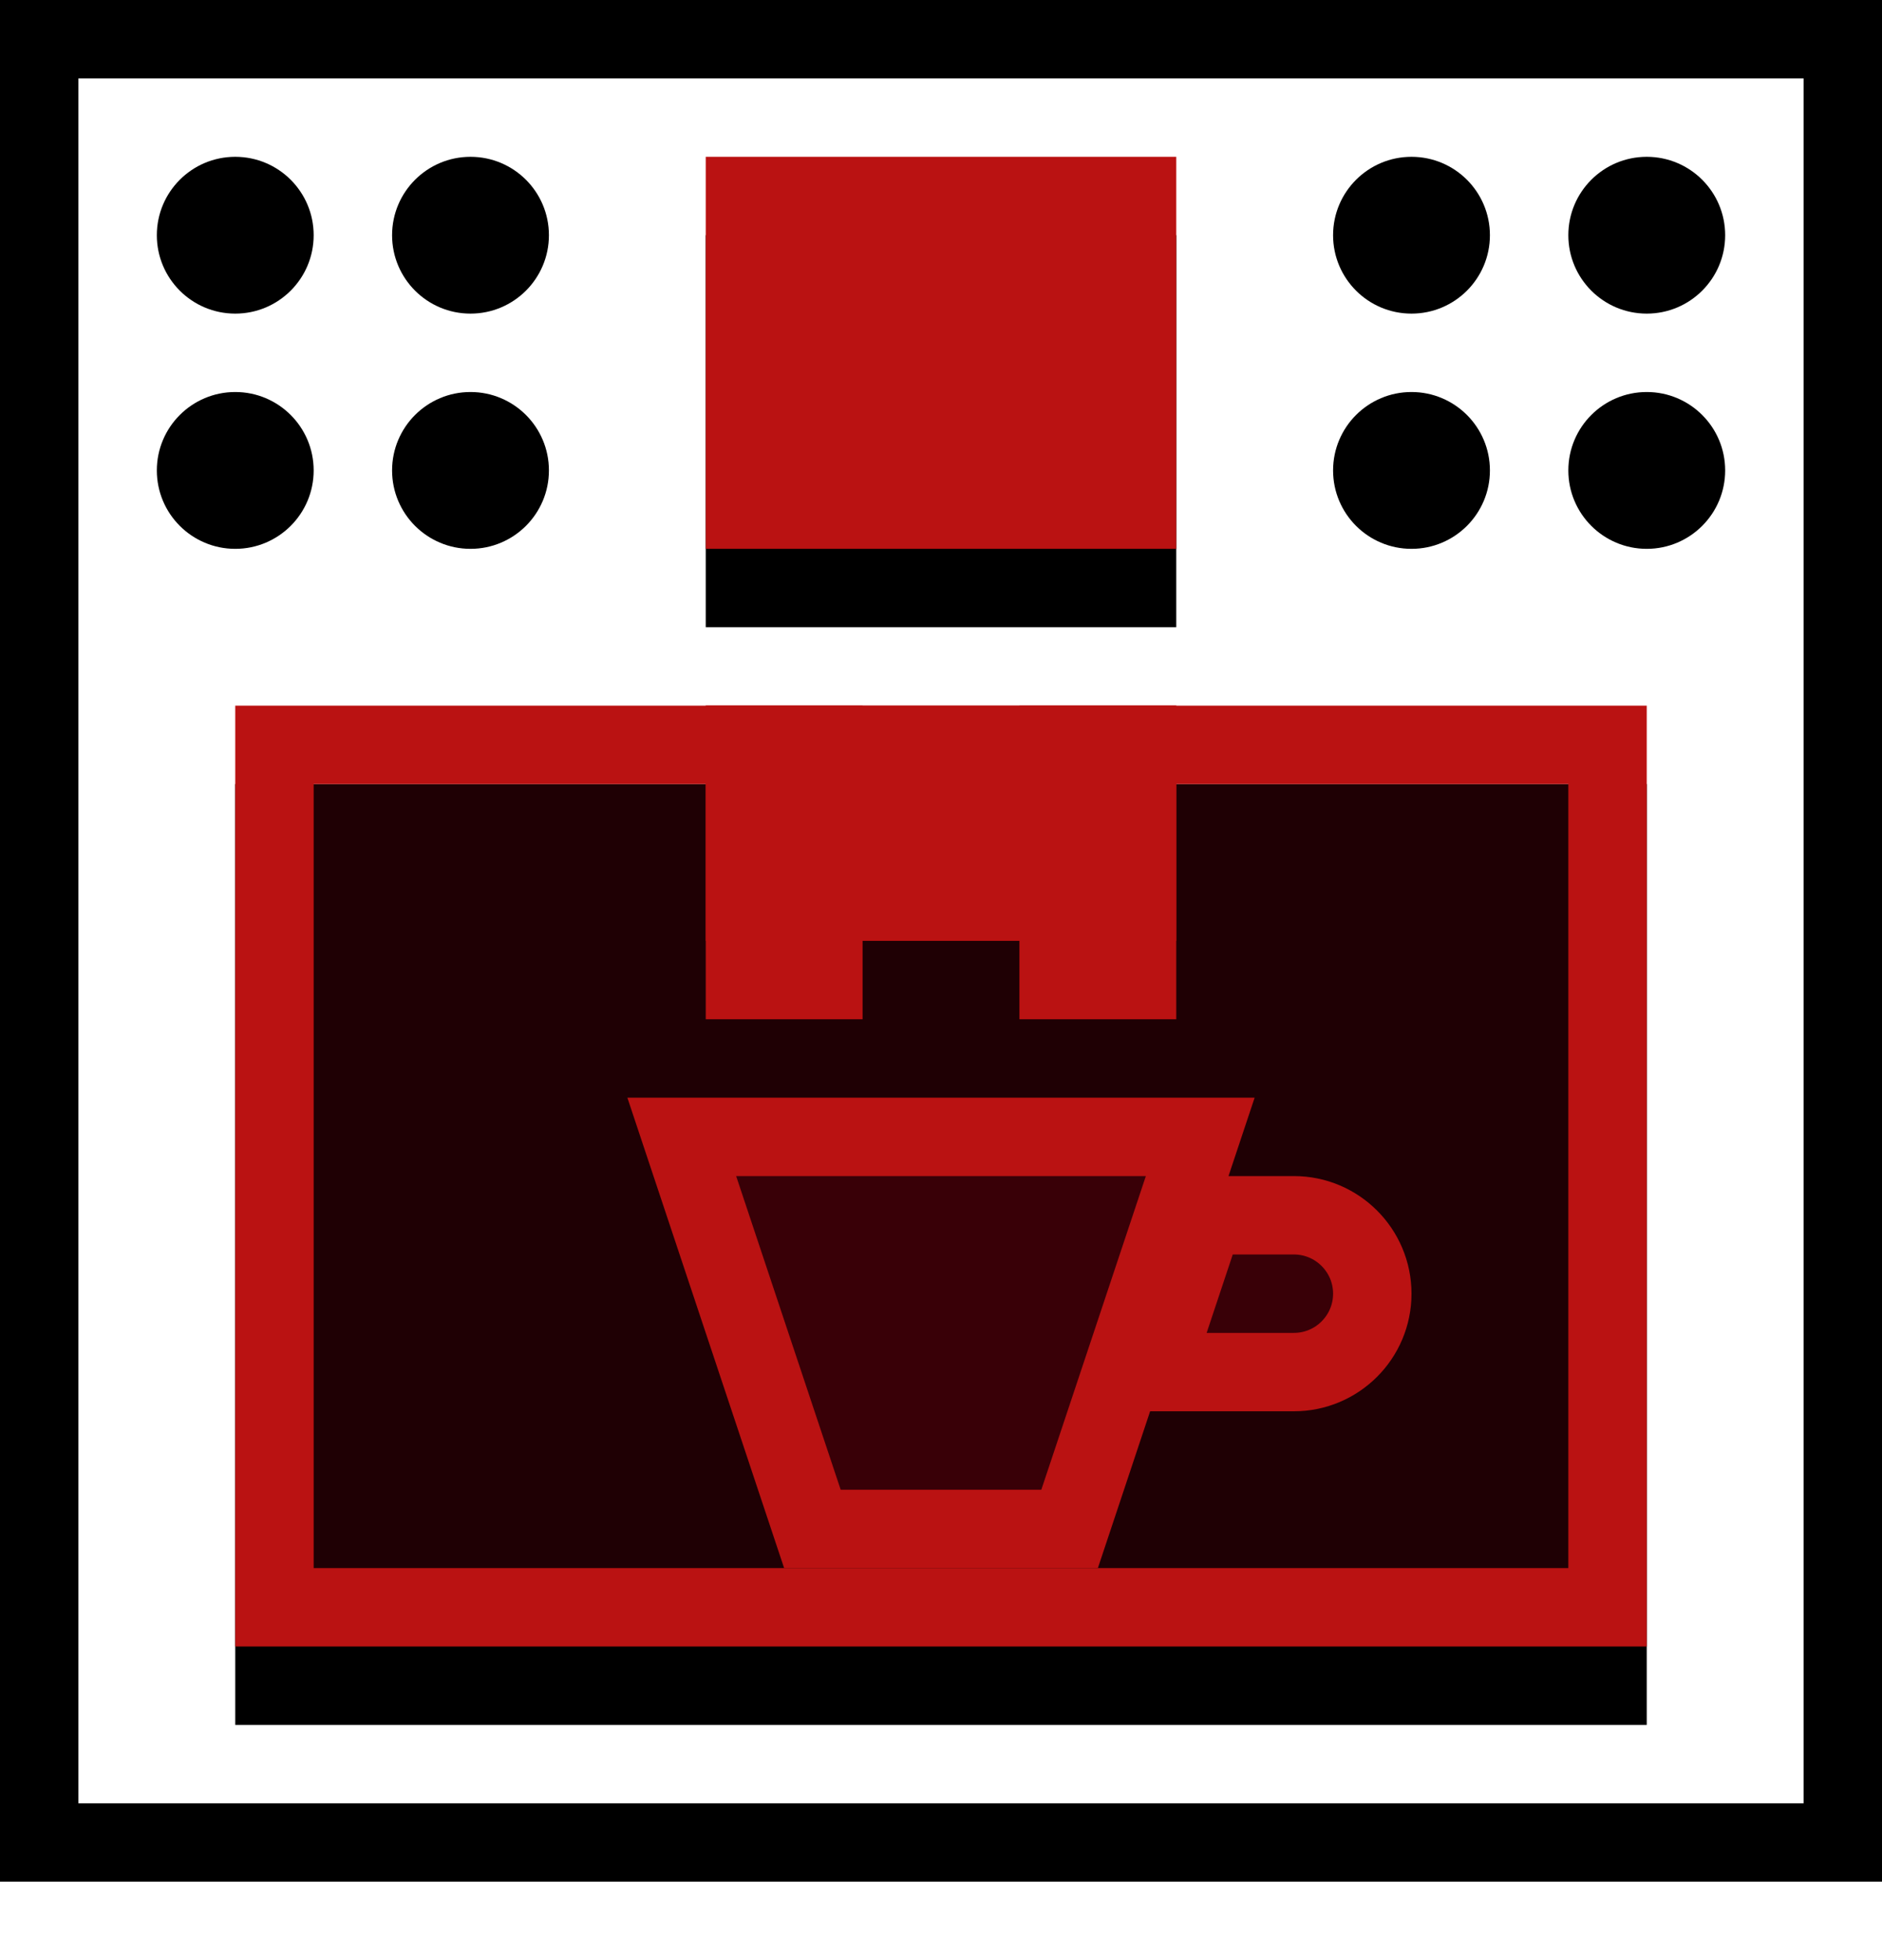 <svg xmlns="http://www.w3.org/2000/svg" xmlns:xlink="http://www.w3.org/1999/xlink" width="24" height="25" viewBox="0 0 24 25">
  <defs>
    <rect id="кофемашины-b" width="18" height="12" x="3" y="9"/>
    <filter id="кофемашины-a" width="155.6%" height="183.3%" x="-27.8%" y="-33.3%" filterUnits="objectBoundingBox">
      <feOffset dy="1" in="SourceAlpha" result="shadowOffsetOuter1"/>
      <feGaussianBlur in="shadowOffsetOuter1" result="shadowBlurOuter1" stdDeviation="1.5"/>
      <feComposite in="shadowBlurOuter1" in2="SourceAlpha" operator="out" result="shadowBlurOuter1"/>
      <feColorMatrix in="shadowBlurOuter1" values="0 0 0 0 0.729   0 0 0 0 0.071   0 0 0 0 0.071  0 0 0 0.251 0"/>
    </filter>
    <rect id="кофемашины-d" width="6" height="5" x="9" y="2"/>
    <filter id="кофемашины-c" width="266.7%" height="300%" x="-83.3%" y="-80%" filterUnits="objectBoundingBox">
      <feOffset dy="1" in="SourceAlpha" result="shadowOffsetOuter1"/>
      <feGaussianBlur in="shadowOffsetOuter1" result="shadowBlurOuter1" stdDeviation="1.5"/>
      <feColorMatrix in="shadowBlurOuter1" values="0 0 0 0 0.729   0 0 0 0 0.071   0 0 0 0 0.071  0 0 0 0.405 0"/>
    </filter>
  </defs>
  <g fill="none" fill-rule="evenodd">
    <rect width="23" height="23" x=".5" y=".5" stroke="#000"/>
    <use fill="#000" filter="url(#кофемашины-a)" xlink:href="#кофемашины-b"/>
    <rect width="17" height="11" x="3.5" y="9.5" fill="#D0021B" fill-opacity=".149" stroke="#BA1212" stroke-linejoin="square"/>
    <use fill="#000" filter="url(#кофемашины-c)" xlink:href="#кофемашины-d"/>
    <use fill="#BA1212" xlink:href="#кофемашины-d"/>
    <rect width="6" height="3" x="9" y="9" fill="#BA1212"/>
    <rect width="2" height="4" x="9" y="9" fill="#BA1212"/>
    <rect width="2" height="4" x="13" y="9" fill="#BA1212"/>
    <circle cx="6" cy="3" r="1" fill="#000"/>
    <circle cx="3" cy="3" r="1" fill="#000"/>
    <circle cx="6" cy="6" r="1" fill="#000"/>
    <circle cx="3" cy="6" r="1" fill="#000"/>
    <circle cx="21" cy="3" r="1" fill="#000"/>
    <circle cx="18" cy="3" r="1" fill="#000"/>
    <circle cx="21" cy="6" r="1" fill="#000"/>
    <circle cx="18" cy="6" r="1" fill="#000"/>
    <path fill="#D0021B" fill-opacity=".149" stroke="#BA1212" d="M15.306 14.5L8.694 14.5 10.36 19.5 13.64 19.5 15.306 14.5zM16.5 15.5L15.36 15.5 14.694 17.5 16.5 17.5C16.776 17.5 17.026 17.388 17.207 17.207 17.388 17.026 17.5 16.776 17.5 16.5 17.5 16.224 17.388 15.974 17.207 15.793 17.026 15.612 16.776 15.5 16.5 15.5z"/>
  </g>
</svg>
